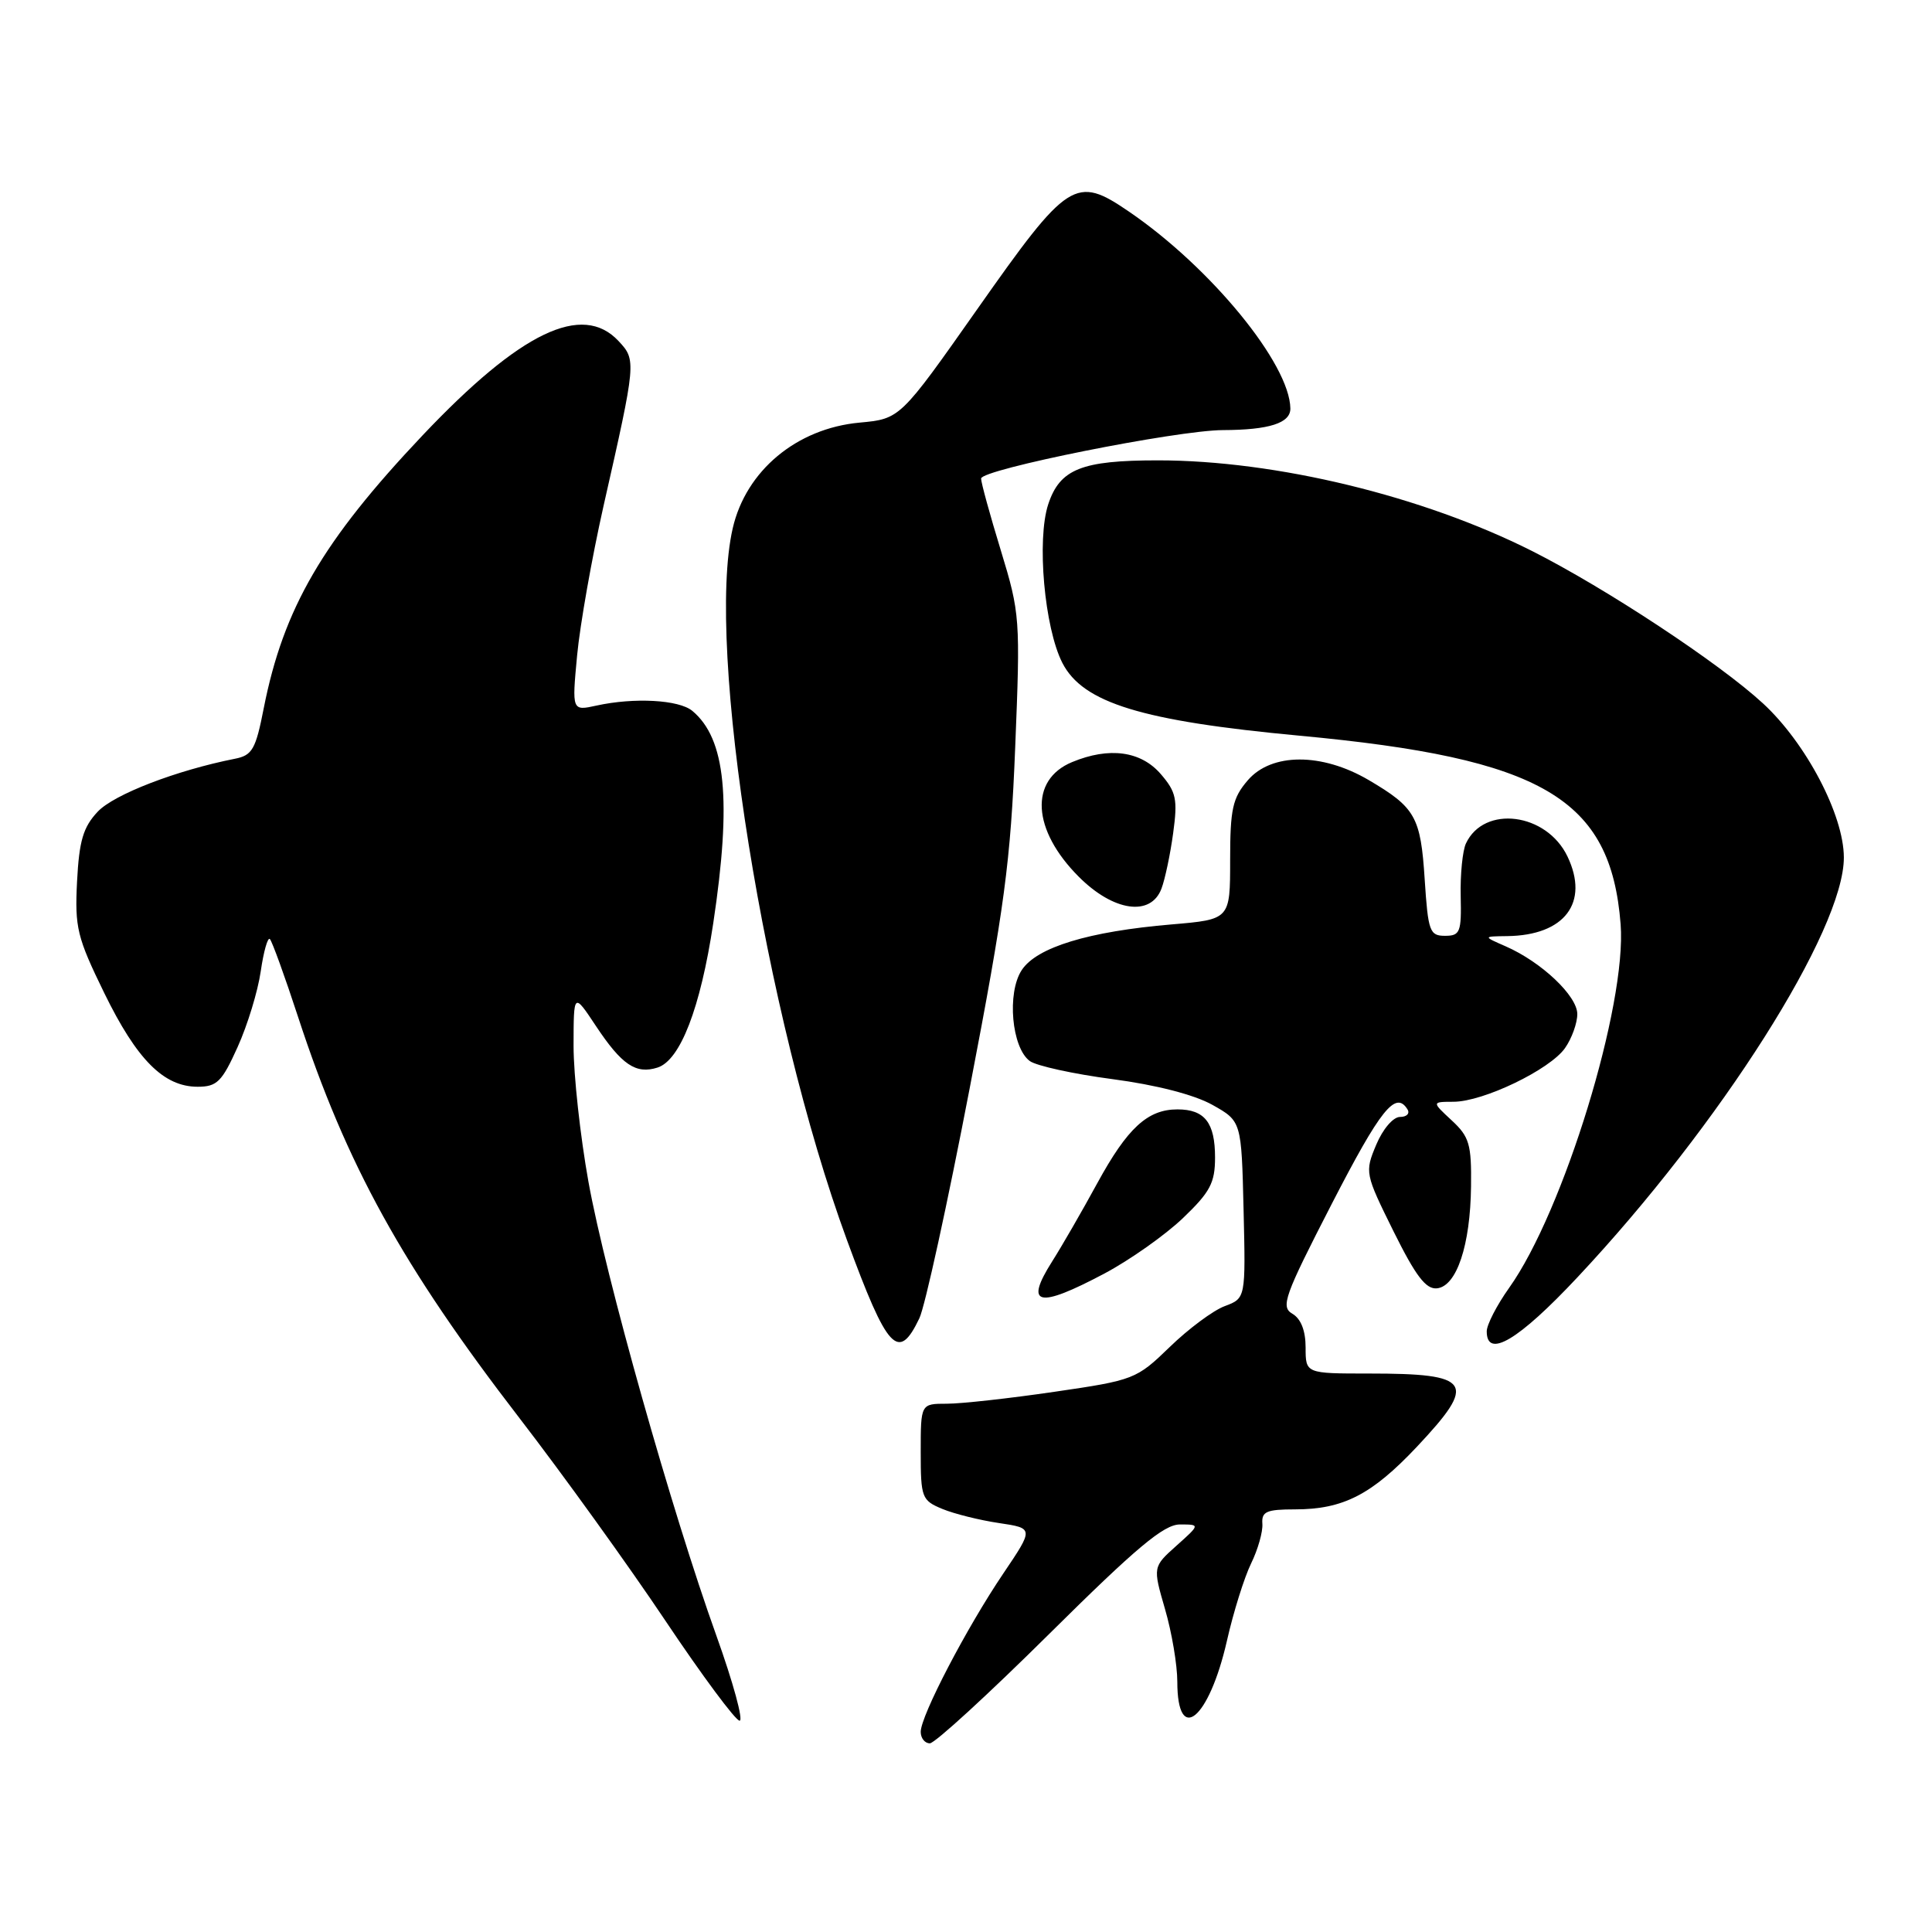 <?xml version="1.0" encoding="UTF-8" standalone="no"?>
<!DOCTYPE svg PUBLIC "-//W3C//DTD SVG 1.1//EN" "http://www.w3.org/Graphics/SVG/1.1/DTD/svg11.dtd" >
<svg xmlns="http://www.w3.org/2000/svg" xmlns:xlink="http://www.w3.org/1999/xlink" version="1.1" viewBox="0 0 256 256">
 <g >
 <path fill="currentColor"
d=" M 139.03 216.50 C 150.58 205.05 154.22 202.00 156.34 202.00 C 159.03 202.00 159.03 202.00 155.89 204.81 C 152.75 207.62 152.75 207.62 154.37 213.21 C 155.27 216.29 156.00 220.62 156.00 222.84 C 156.00 231.30 160.20 227.83 162.57 217.43 C 163.43 213.62 164.88 209.00 165.78 207.16 C 166.68 205.32 167.35 202.96 167.27 201.91 C 167.15 200.29 167.81 200.00 171.59 200.00 C 177.98 200.00 181.77 198.05 187.75 191.70 C 195.79 183.15 195.04 182.00 181.42 182.00 C 173.00 182.00 173.00 182.00 173.00 178.55 C 173.00 176.32 172.38 174.74 171.25 174.08 C 169.67 173.16 170.16 171.78 176.46 159.53 C 182.94 146.95 184.93 144.46 186.50 147.00 C 186.84 147.55 186.39 148.00 185.51 148.00 C 184.60 148.00 183.23 149.60 182.35 151.70 C 180.83 155.33 180.87 155.52 184.65 163.16 C 187.61 169.12 188.95 170.87 190.42 170.71 C 193.02 170.42 194.83 165.00 194.92 157.20 C 194.99 151.63 194.70 150.62 192.35 148.45 C 189.71 146.00 189.71 146.00 192.60 145.99 C 196.56 145.98 205.37 141.73 207.37 138.88 C 208.27 137.60 209.00 135.57 209.00 134.37 C 209.00 131.96 204.24 127.46 199.50 125.39 C 196.50 124.08 196.50 124.08 199.70 124.04 C 207.33 123.95 210.62 119.61 207.70 113.49 C 204.93 107.69 196.64 106.63 194.24 111.77 C 193.80 112.72 193.48 115.86 193.55 118.75 C 193.66 123.53 193.47 124.00 191.47 124.00 C 189.44 124.00 189.23 123.42 188.78 116.54 C 188.25 108.23 187.55 107.00 181.34 103.35 C 175.14 99.72 168.48 99.74 165.34 103.39 C 163.32 105.74 163.00 107.18 163.00 113.97 C 163.00 121.83 163.00 121.83 155.25 122.49 C 144.24 123.42 137.36 125.52 135.38 128.55 C 133.40 131.57 134.05 138.83 136.45 140.59 C 137.32 141.23 142.25 142.31 147.40 142.99 C 153.19 143.75 158.25 145.06 160.63 146.39 C 164.50 148.56 164.50 148.56 164.78 160.29 C 165.06 172.03 165.06 172.03 162.28 173.07 C 160.75 173.64 157.47 176.08 155.00 178.48 C 150.59 182.75 150.28 182.88 139.72 184.42 C 133.79 185.29 127.38 186.00 125.47 186.00 C 122.00 186.00 122.00 186.00 122.00 192.38 C 122.00 198.45 122.14 198.81 124.86 199.94 C 126.43 200.59 129.80 201.43 132.36 201.81 C 136.99 202.50 136.99 202.50 132.94 208.50 C 128.08 215.69 122.00 227.35 122.00 229.48 C 122.00 230.31 122.54 231.00 123.21 231.00 C 123.87 231.00 130.99 224.47 139.03 216.50 Z  M 94.93 216.75 C 89.01 200.27 80.23 169.13 77.97 156.58 C 76.89 150.57 76.00 142.47 76.00 138.58 C 76.01 131.50 76.01 131.50 78.95 135.93 C 82.38 141.10 84.26 142.37 87.12 141.46 C 90.14 140.50 92.81 133.58 94.51 122.33 C 96.97 106.02 96.16 97.86 91.73 94.19 C 89.96 92.72 84.03 92.40 79.05 93.49 C 75.78 94.21 75.78 94.21 76.47 86.85 C 76.85 82.81 78.43 73.88 79.98 67.00 C 84.31 47.89 84.32 47.72 81.97 45.20 C 77.16 40.04 68.98 43.97 56.00 57.68 C 42.75 71.68 37.56 80.60 34.95 93.83 C 33.88 99.30 33.43 100.09 31.12 100.54 C 23.39 102.07 15.10 105.26 12.95 107.55 C 11.02 109.60 10.49 111.40 10.21 116.80 C 9.90 122.93 10.21 124.19 13.82 131.59 C 18.14 140.43 21.70 144.00 26.19 144.00 C 28.75 144.00 29.41 143.34 31.48 138.75 C 32.79 135.86 34.17 131.34 34.55 128.70 C 34.93 126.07 35.48 124.14 35.76 124.43 C 36.05 124.72 37.73 129.35 39.49 134.73 C 45.91 154.35 53.32 167.77 68.85 187.93 C 74.59 195.38 83.28 207.45 88.16 214.74 C 93.04 222.03 97.47 228.00 98.00 228.00 C 98.53 228.00 97.15 222.94 94.93 216.75 Z  M 121.82 174.68 C 122.56 173.15 125.56 159.43 128.49 144.19 C 133.12 120.12 133.91 114.21 134.52 99.00 C 135.21 81.96 135.16 81.28 132.62 72.95 C 131.18 68.25 130.00 63.95 130.00 63.41 C 130.00 62.20 155.93 57.01 162.06 56.99 C 168.17 56.97 171.00 56.06 170.98 54.13 C 170.90 48.21 160.43 35.44 149.61 28.05 C 142.51 23.20 141.55 23.82 129.47 41.00 C 119.27 55.50 119.27 55.50 113.89 56.00 C 105.56 56.77 98.84 62.37 97.09 70.00 C 93.47 85.71 101.31 134.58 112.22 164.30 C 117.60 178.95 119.04 180.50 121.82 174.68 Z  M 209.02 169.25 C 227.95 149.07 244.35 123.22 244.32 113.61 C 244.31 107.98 239.30 98.45 233.60 93.20 C 227.80 87.85 212.75 77.93 203.00 73.01 C 188.50 65.71 169.05 61.00 153.42 61.00 C 143.31 61.00 140.44 62.15 138.90 66.81 C 137.35 71.50 138.39 83.19 140.77 87.84 C 143.49 93.14 151.27 95.53 172.17 97.48 C 204.41 100.48 213.43 105.77 214.74 122.45 C 215.58 133.13 207.19 160.52 199.96 170.66 C 198.33 172.95 197.00 175.54 197.00 176.41 C 197.00 180.09 201.21 177.59 209.02 169.25 Z  M 146.34 168.75 C 149.71 166.96 154.38 163.66 156.73 161.42 C 160.35 157.96 161.00 156.74 161.00 153.37 C 161.00 148.76 159.63 147.00 156.02 147.00 C 152.06 147.00 149.39 149.46 145.39 156.79 C 143.38 160.48 140.69 165.14 139.42 167.14 C 135.70 173.01 137.52 173.43 146.34 168.75 Z  M 153.90 117.75 C 154.37 116.51 155.07 113.20 155.45 110.39 C 156.06 105.92 155.86 104.95 153.82 102.58 C 151.18 99.51 146.98 98.94 142.06 100.98 C 136.36 103.34 136.75 109.98 142.95 116.18 C 147.54 120.78 152.49 121.49 153.90 117.75 Z "/>
</g>
</svg>